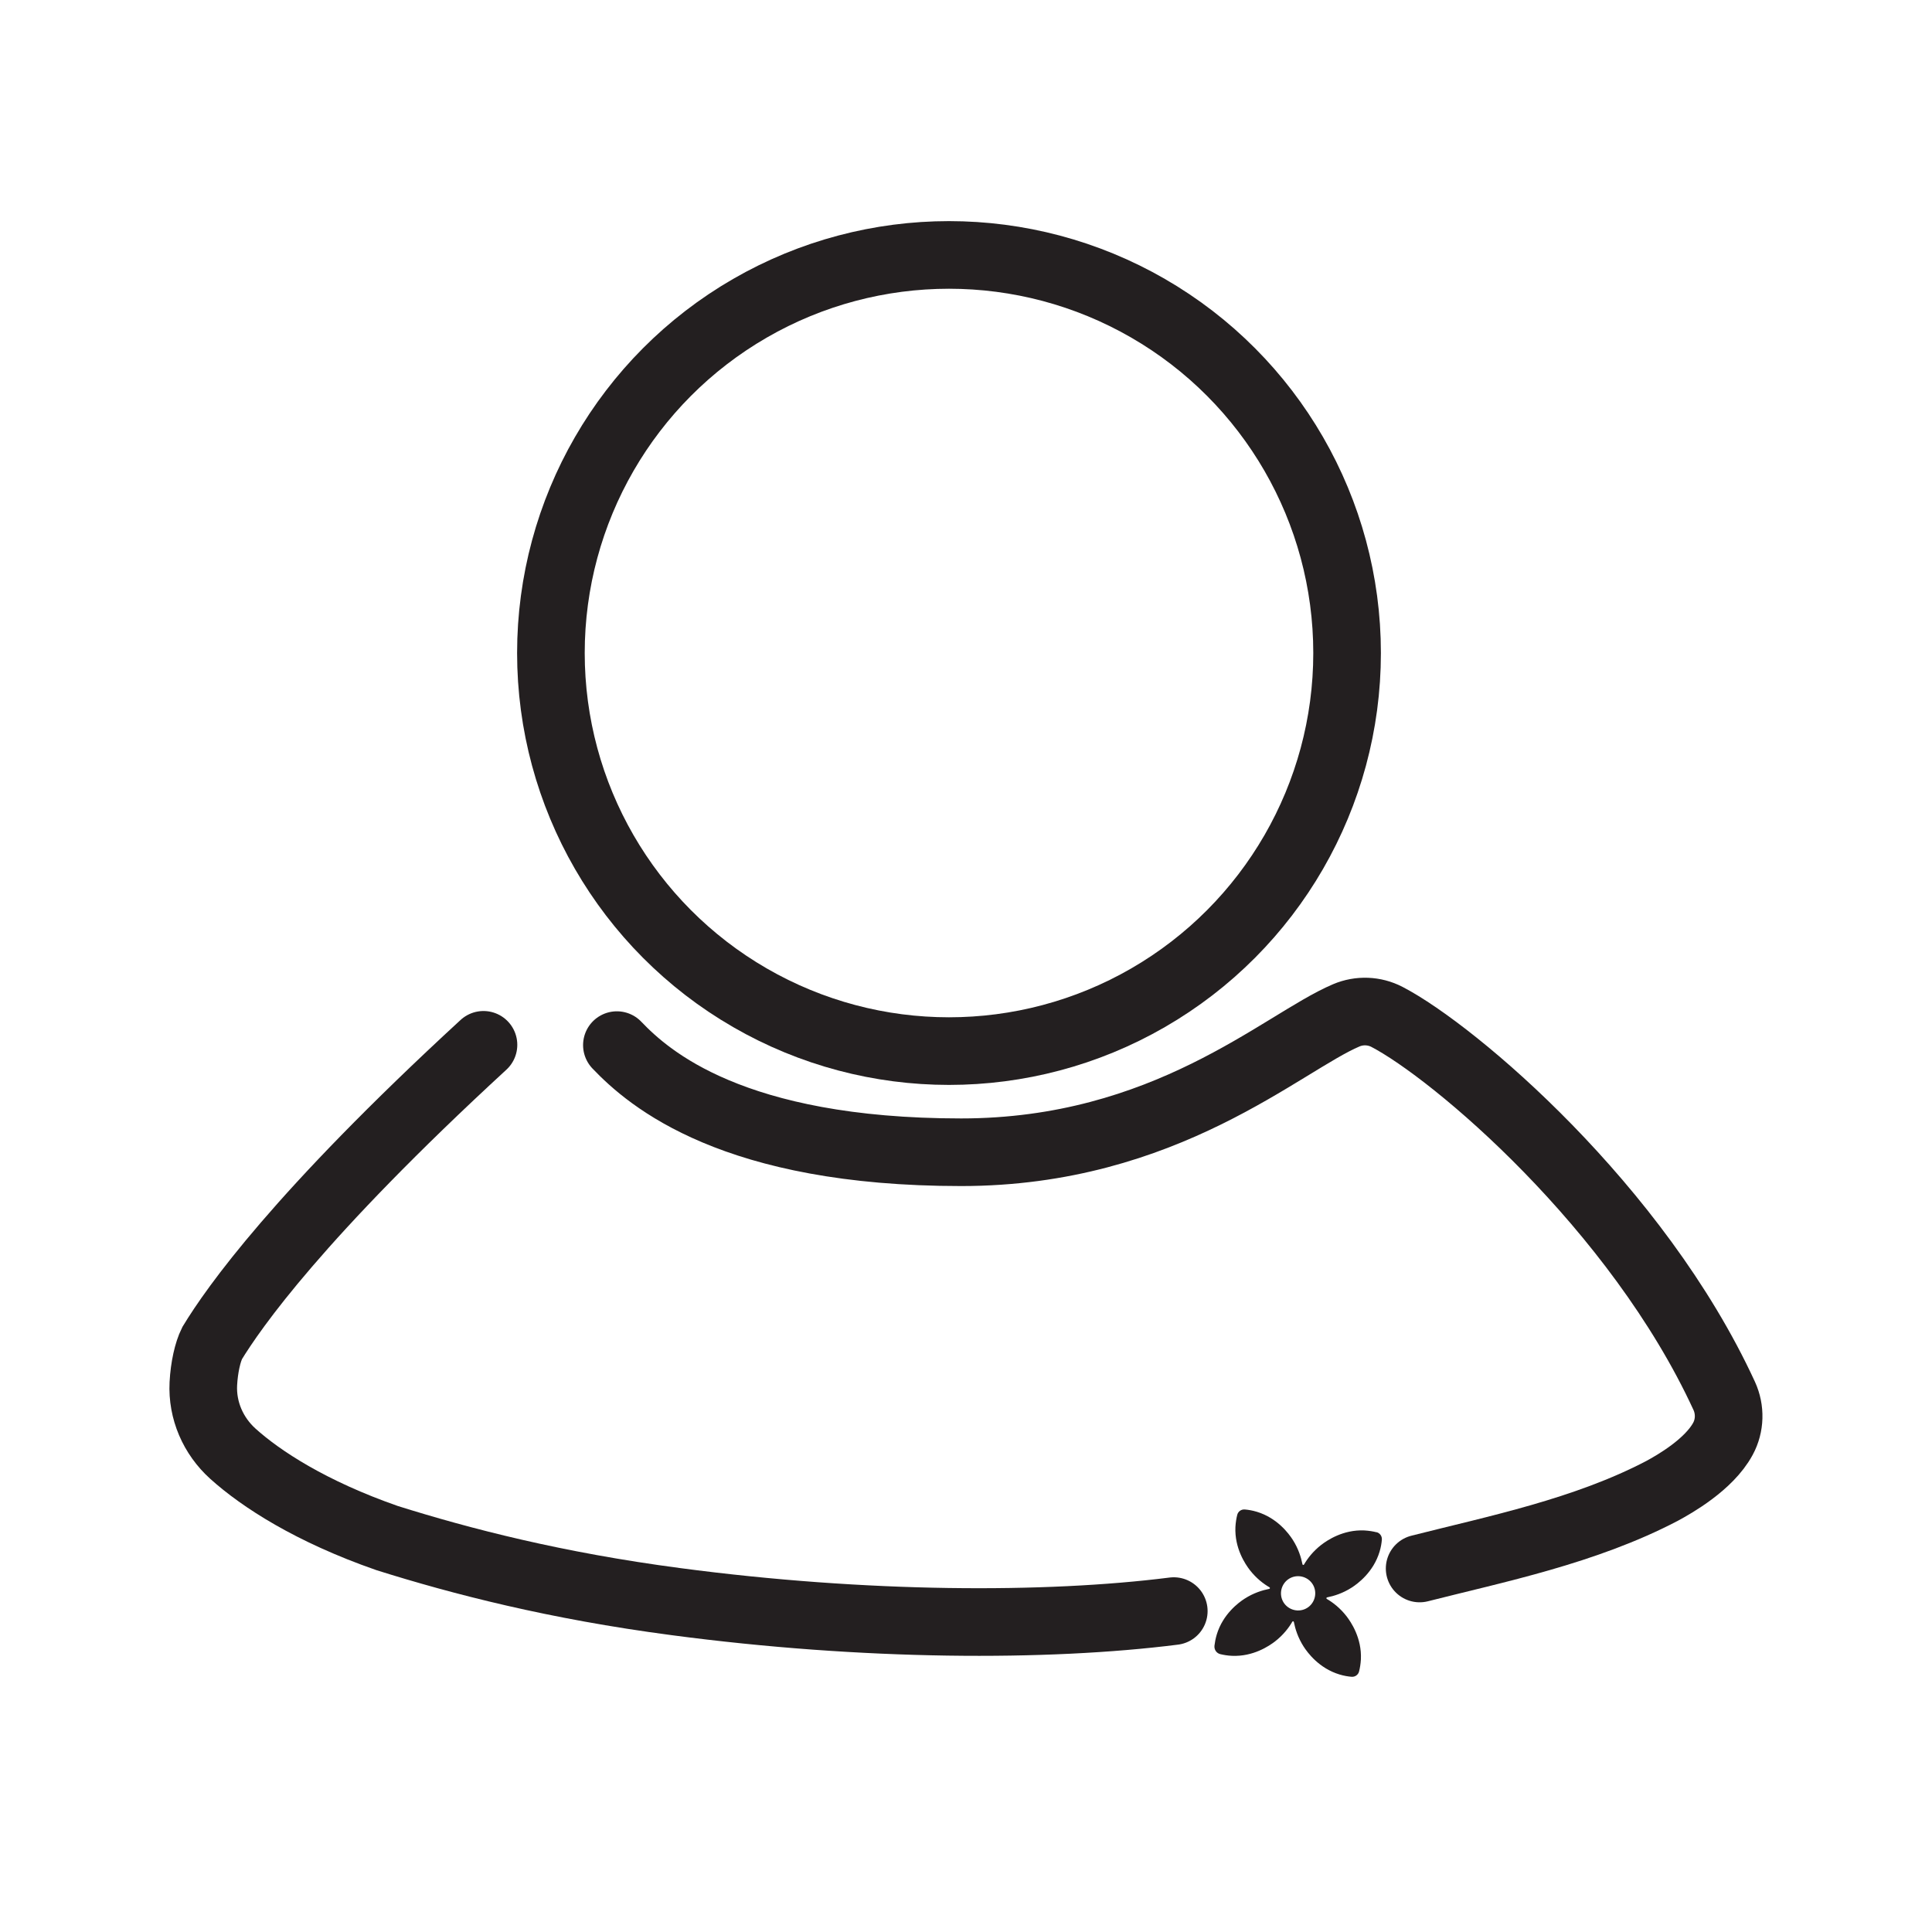 <?xml version="1.0" encoding="UTF-8"?>
<svg id="Layer_12" data-name="Layer 12" xmlns="http://www.w3.org/2000/svg" viewBox="0 0 200 200">
  <path d="M142.5,158.62c-.35-.09-.77-.16-1.26-.19-2.21-.1-3.86,1.03-4.46,1.49-.86.67-1.43,1.42-1.79,2.04-.04.07-.15.05-.16-.03-.14-.71-.42-1.62-1.01-2.54-.41-.64-1.6-2.25-3.71-2.89-.46-.14-.89-.21-1.25-.24-.36-.03-.69.2-.78.55-.09.35-.16.77-.19,1.26-.1,2.21,1.03,3.86,1.49,4.46.67.86,1.42,1.43,2.04,1.79.07.04.05.15-.03.16-.71.14-1.62.42-2.54,1.01-.64.41-2.25,1.6-2.89,3.71-.13.43-.2.83-.24,1.17-.04.41.22.78.62.87.34.08.74.15,1.19.17,2.21.1,3.86-1.03,4.46-1.49.86-.67,1.43-1.42,1.79-2.04.04-.07.15-.05.16.03.14.71.42,1.62,1.01,2.54.41.64,1.6,2.25,3.71,2.89.46.14.89.21,1.25.24.36.03.69-.2.78-.55.09-.35.16-.77.19-1.26.1-2.21-1.03-3.86-1.49-4.46-.67-.86-1.42-1.43-2.04-1.79-.07-.04-.05-.15.03-.16.71-.14,1.62-.42,2.54-1.01.64-.41,2.25-1.6,2.89-3.71.14-.46.21-.89.24-1.25.03-.36-.2-.69-.55-.78ZM135.58,166.25c-.72.66-1.84.61-2.51-.11-.66-.72-.61-1.84.11-2.51.72-.66,1.84-.61,2.51.11.66.72.61,1.84-.11,2.51Z" fill="#231f20"/>
  <path d="M50.05,108.16c-19.15,17.62-25.87,27.23-28.09,30.88-.46.92-.82,2.5-.91,4.2-.14,2.76,1.01,5.4,3.06,7.25,2.91,2.62,8.07,5.98,15.96,8.73,7.7,2.42,17.45,4.94,29.9,6.58,19.54,2.59,38.34,2.65,51.54.98" fill="none" stroke="#231f20" stroke-linecap="round" stroke-miterlimit="10" stroke-width="7"/>
  <path d="M63.86,108.19c3.32,3.48,12.05,11.09,35.64,11.09,21.18,0,33.22-11.35,39.86-14.17,1.36-.58,2.91-.52,4.22.16,6.96,3.62,25.89,19.65,34.91,39.23.65,1.42.61,3.07-.13,4.44-1.45,2.69-5.06,4.72-6.31,5.4-7.97,4.17-17.18,6.02-25.09,8.03" fill="none" stroke="#231f20" stroke-linecap="round" stroke-miterlimit="10" stroke-width="7"/>
  <circle cx="98.24" cy="67.6" r="41.21" fill="none" stroke="#231f20" stroke-miterlimit="10" stroke-width="7"/>
</svg>